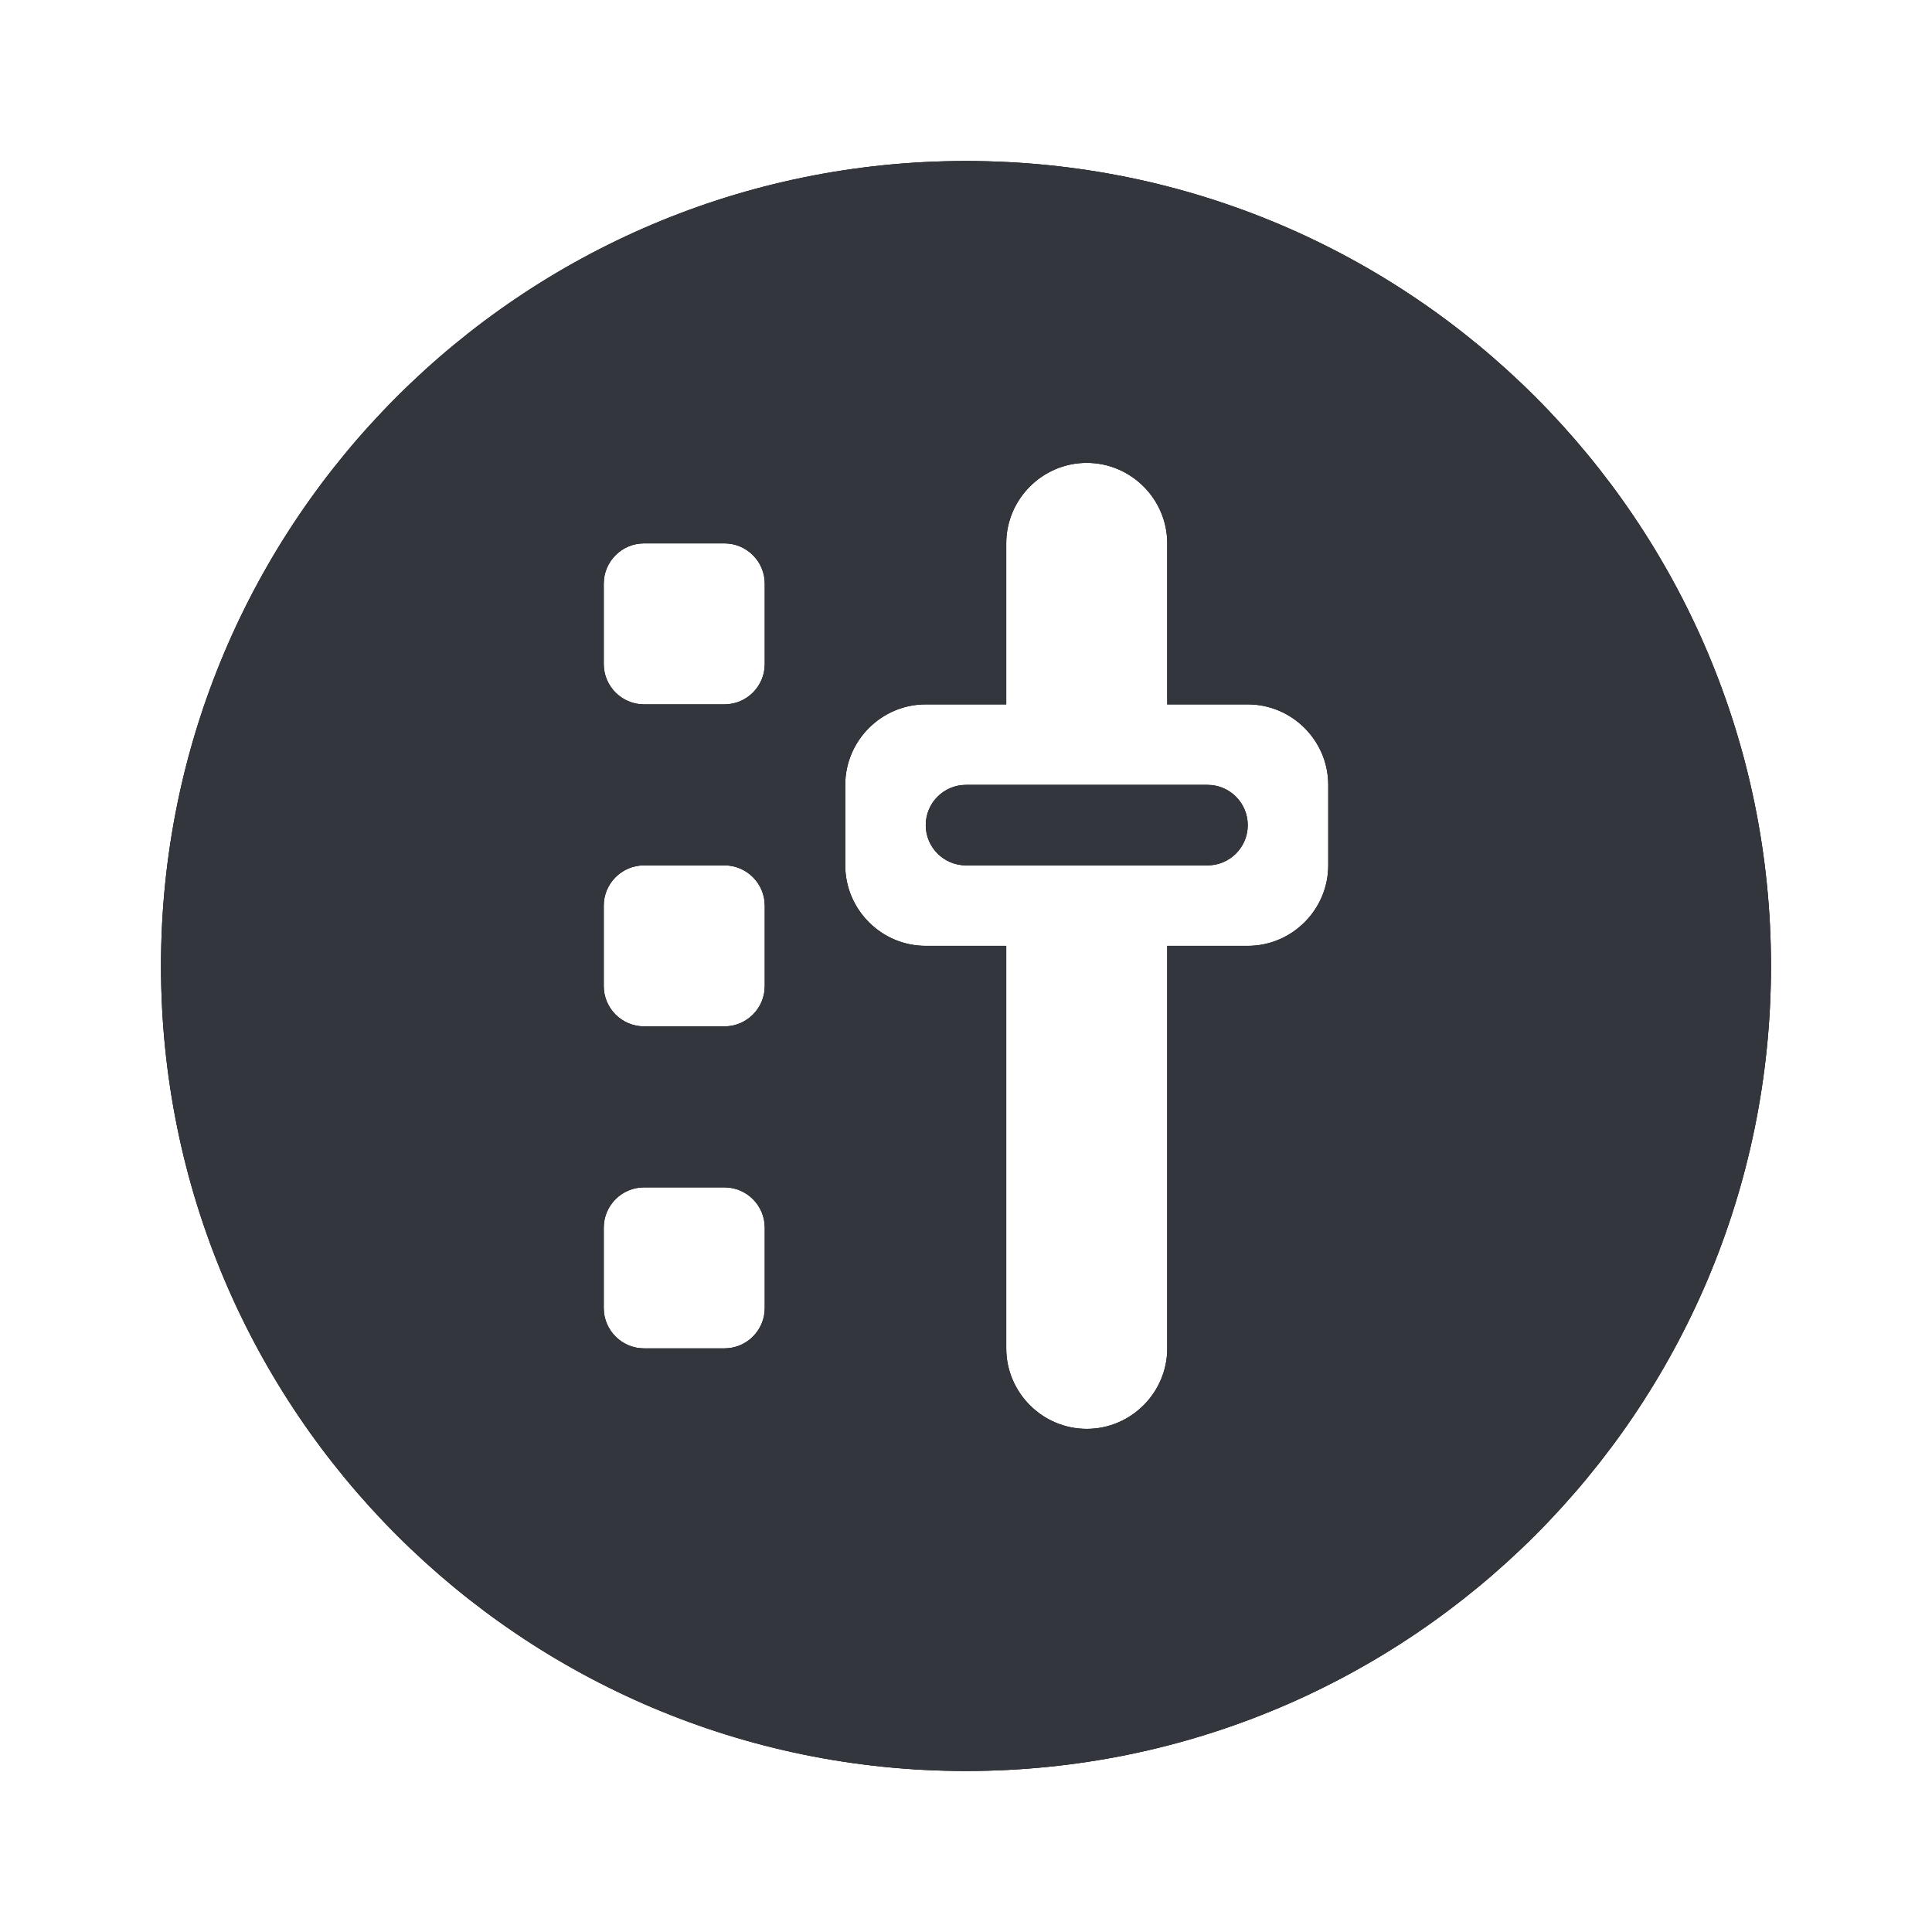 <svg xmlns="http://www.w3.org/2000/svg" viewBox="0 0 24 24" enable-background="new 0 0 24 24"><g><path d="M12 2c-5.523 0-10 4.477-10 10s4.477 10 10 10 10-4.477 10-10-4.477-10-10-10zm-2.5 14.25c0 .275-.225.5-.5.5h-1c-.275 0-.5-.225-.5-.5v-1c0-.275.225-.5.5-.5h1c.275 0 .5.225.5.5v1zm0-4c0 .275-.225.5-.5.5h-1c-.275 0-.5-.225-.5-.5v-1c0-.275.225-.5.5-.5h1c.275 0 .5.225.5.5v1zm0-4c0 .275-.225.5-.5.5h-1c-.275 0-.5-.225-.5-.5v-1c0-.275.225-.5.5-.5h1c.275 0 .5.225.5.5v1zm7 2.5c0 .55-.45 1-1 1h-1v5c0 .55-.45 1-1 1s-1-.45-1-1v-5h-1c-.55 0-1-.45-1-1v-1c0-.55.45-1 1-1h1v-2c0-.55.45-1 1-1s1 .45 1 1v2h1c.55 0 1 .45 1 1v1zm-1-.5c0 .276-.224.5-.5.5h-3c-.276 0-.5-.224-.5-.5s.224-.5.5-.5h3c.276 0 .5.224.5.5z"/><path d="M12 2c-5.523 0-10 4.477-10 10s4.477 10 10 10 10-4.477 10-10-4.477-10-10-10zm-2.5 14.25c0 .275-.225.5-.5.5h-1c-.275 0-.5-.225-.5-.5v-1c0-.275.225-.5.5-.5h1c.275 0 .5.225.5.5v1zm0-4c0 .275-.225.5-.5.5h-1c-.275 0-.5-.225-.5-.5v-1c0-.275.225-.5.5-.5h1c.275 0 .5.225.5.5v1zm0-4c0 .275-.225.5-.5.5h-1c-.275 0-.5-.225-.5-.5v-1c0-.275.225-.5.5-.5h1c.275 0 .5.225.5.5v1zm7 2.5c0 .55-.45 1-1 1h-1v5c0 .55-.45 1-1 1s-1-.45-1-1v-5h-1c-.55 0-1-.45-1-1v-1c0-.55.45-1 1-1h1v-2c0-.55.45-1 1-1s1 .45 1 1v2h1c.55 0 1 .45 1 1v1zm-1-.5c0 .276-.224.5-.5.5h-3c-.276 0-.5-.224-.5-.5s.224-.5.5-.5h3c.276 0 .5.224.5.5z" fill="#34363D"/></g></svg>